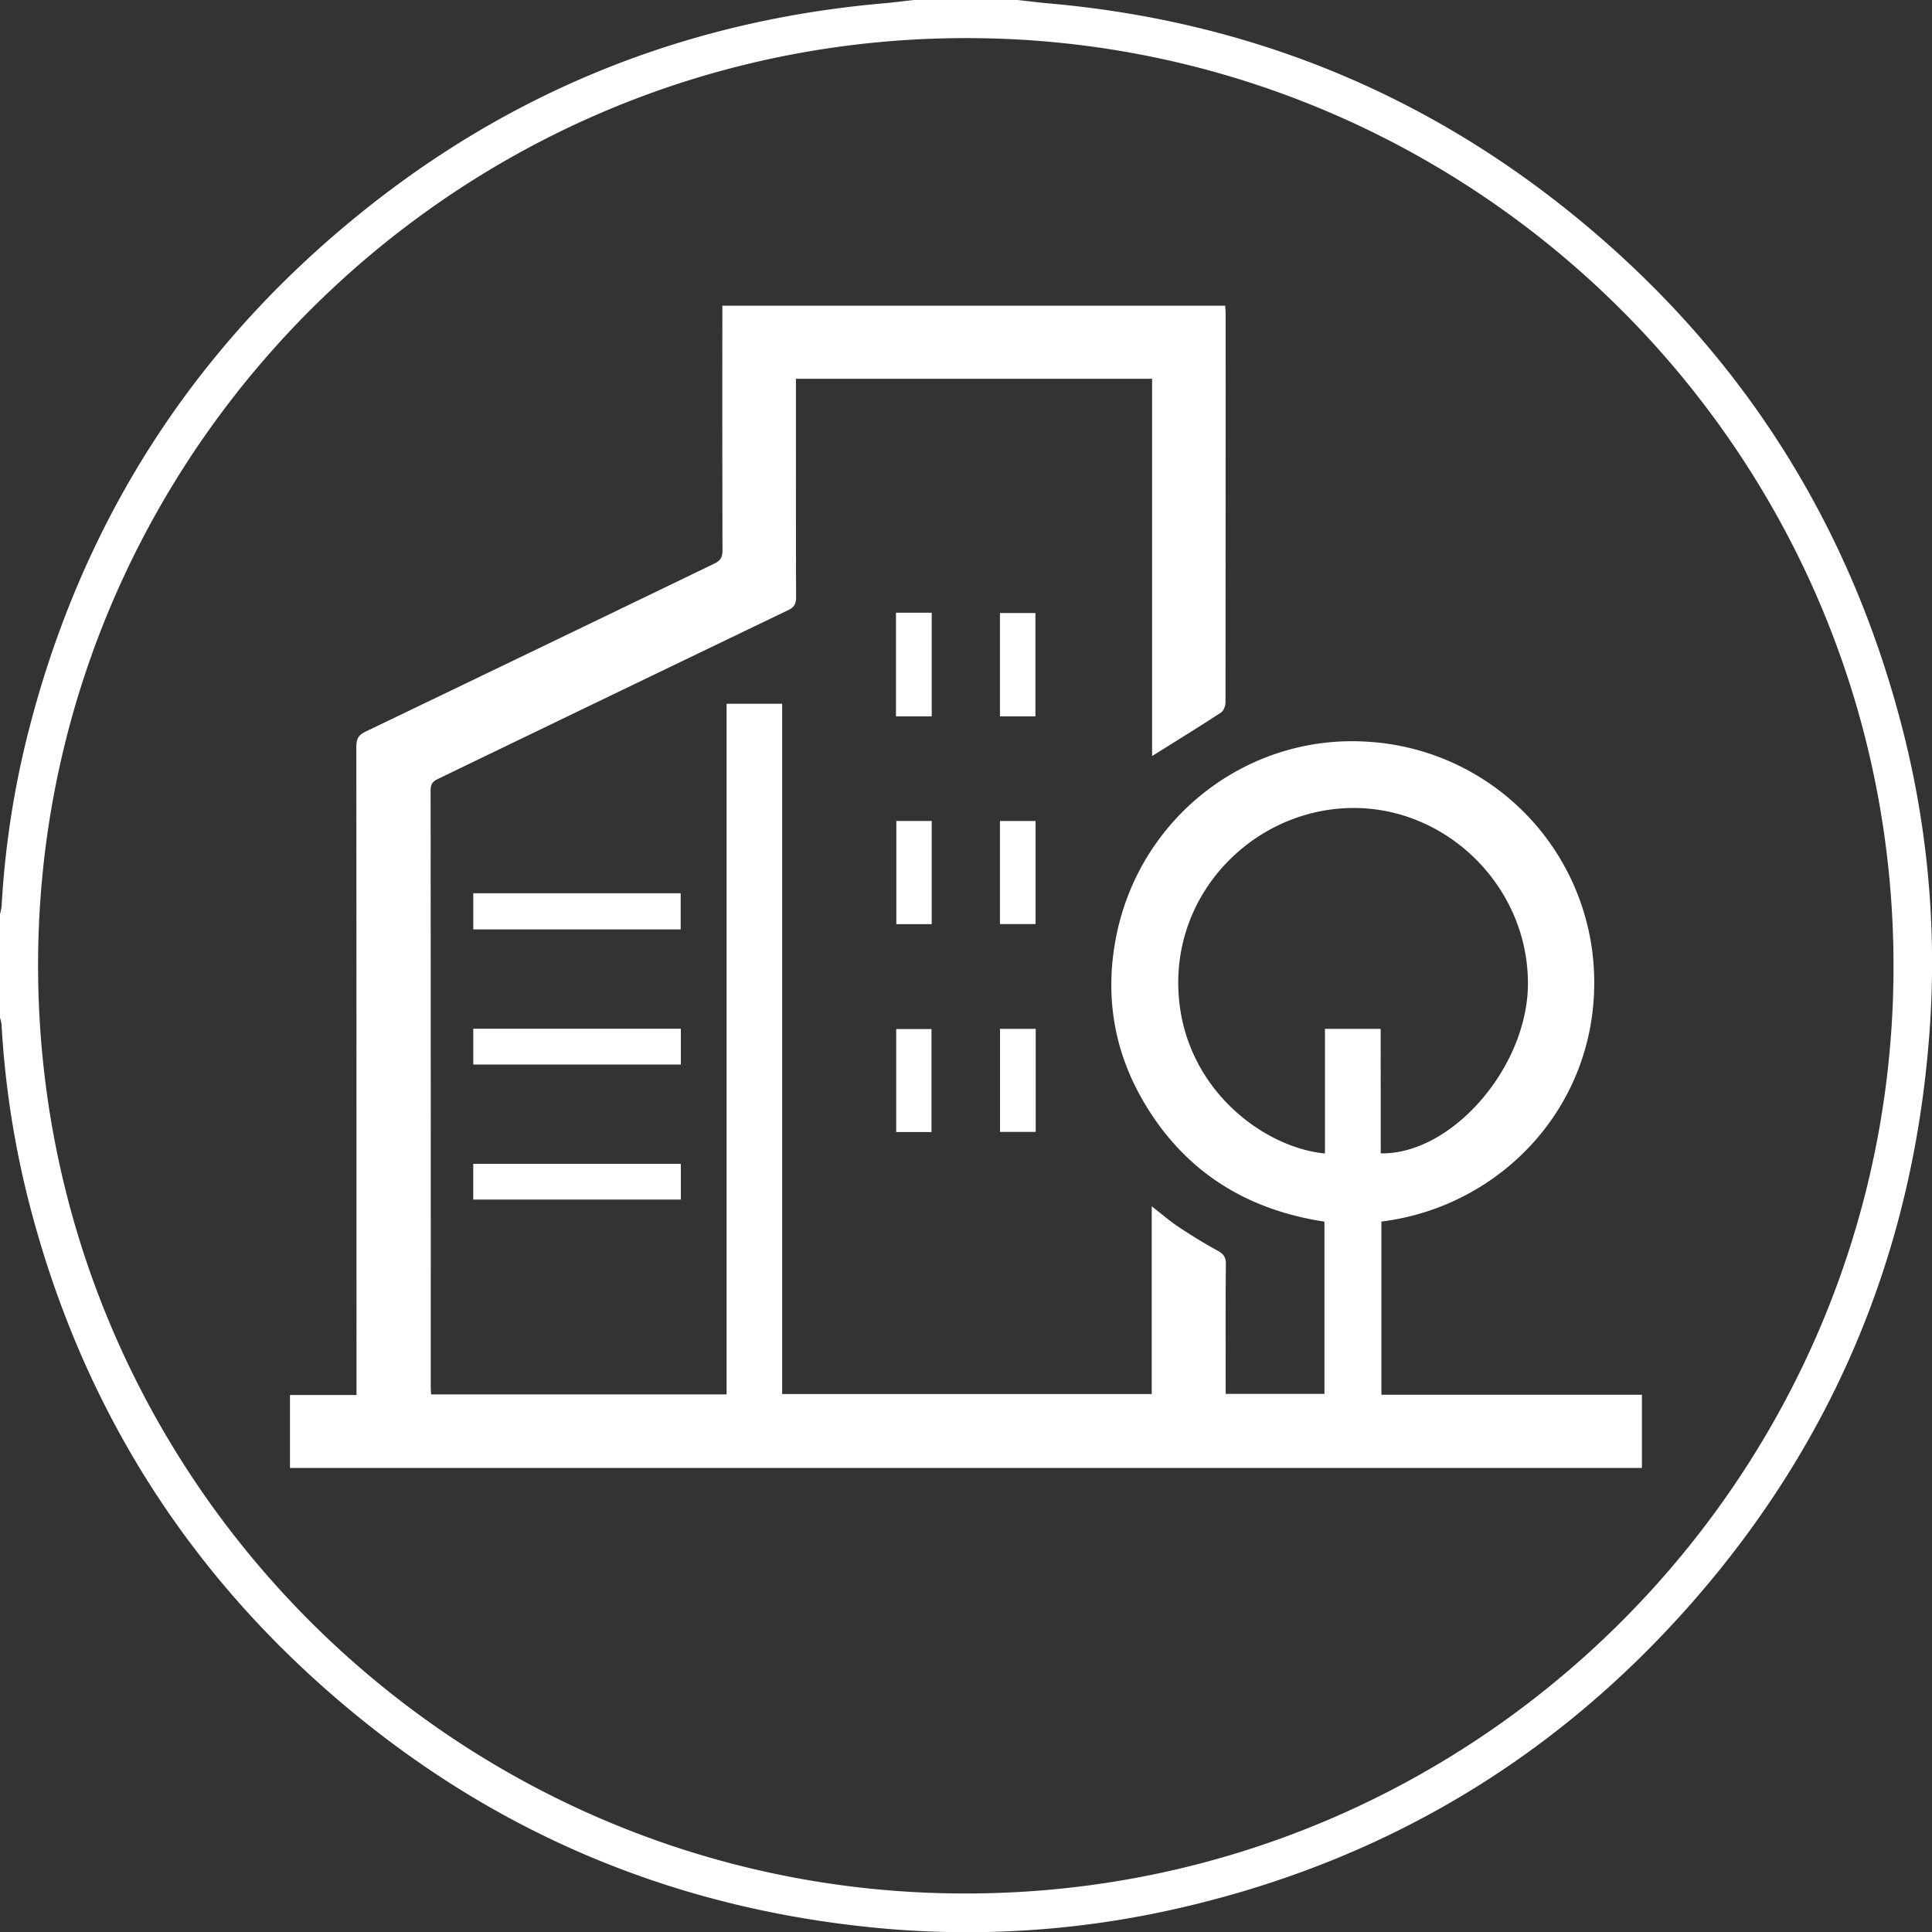 <svg xmlns="http://www.w3.org/2000/svg" viewBox="0 0 871.14 871.22"><rect x="0" y="0" width="871.14" height="871.22" fill="#333333" stroke="none"/><defs><style>.cls-1{fill:#fff;}</style></defs><g id="Layer_2" data-name="Layer 2"><g id="Layer_1-2" data-name="Layer 1"><path class="cls-1" d="M458.84,0c4.54.5,9.08,1.09,13.63,1.49,88.09,7.69,166.91,38.93,235.69,94.4,77,62.12,127.35,141.62,150.93,237.78A424,424,0,0,1,869.5,471.8c-8.1,94.5-43.09,177.87-105.27,249.34C701.06,793.74,622.06,840.39,528,861.2a426.56,426.56,0,0,1-141.6,7.14c-84.87-9.74-160.71-41.49-226.69-95.73q-110-90.37-146.13-228.43A418.13,418.13,0,0,1,.69,461.86a18.26,18.26,0,0,0-.69-3v-46.7a23,23,0,0,0,.72-3.43,411.65,411.65,0,0,1,11.17-75.15c23.71-96.12,74-175.61,151-237.71C231.63,40.4,310.44,9.17,398.51,1.49c4.55-.4,9.09-1,13.63-1.49ZM435.29,853.77c228.83.13,415.06-184.4,418.45-411.73,3.48-233.2-183.69-421.56-411.91-424.82C208.72,13.9,20.38,201.08,17.21,429.35,14,663.94,204,853.84,435.29,853.77Z"/><path class="cls-1" d="M194.39,628.72H327.62V317.32h25.06V628.57H519.31V543.92c4.42,3.42,8.09,6.62,12.11,9.3,5.67,3.77,11.48,7.36,17.45,10.62,2.73,1.48,3.92,2.93,3.88,6.2-.19,17.75-.09,35.5-.09,53.25v5.21h44.53V550.83c-35.88-5.43-63.83-23.22-82.08-55-13.3-23.17-17-48.26-11.66-74.35,11-53.61,59.67-90.79,113.75-87A108.62,108.62,0,0,1,718.48,434c4.89,61.55-40,109.94-95.61,116.8v78.1H740.34v33H130.75V629h30v-5.58q0-143.39-.08-286.76c0-3.48.95-5.23,4.16-6.77q78.69-37.8,157.3-75.78c2.8-1.35,3.65-2.9,3.64-5.89q-.13-52.63-.06-105.28v-5.12H552.44c.07,1.28.21,2.58.21,3.88q0,87.47-.07,174.92c0,1.59-.8,3.87-2,4.65-10.24,6.69-20.66,13.1-31.1,19.64V170.8H358.88v5c0,31.13,0,62.26.07,93.4,0,3-.74,4.56-3.53,5.9q-79.05,38-158,76.15c-2.52,1.21-3.26,2.53-3.26,5.21q.1,134.16.07,268.32C194.2,626,194.31,627.16,194.39,628.72ZM622.58,520.06c32,.54,66-38.67,66.36-76,.39-43-34.87-78.86-77-79.72-43.46-.89-81.87,35-80.64,80.86,1.2,44.88,38.2,72.3,66.13,74.91v-56.2h25.11Z"/><path class="cls-1" d="M213.4,419.07V402.76h93.52v16.31Z"/><path class="cls-1" d="M213.39,540.88v-16.1H307v16.1Z"/><path class="cls-1" d="M213.4,480V463.85H307V480Z"/><path class="cls-1" d="M404,276.28h16.11V323H404Z"/><path class="cls-1" d="M466.87,323h-16V276.42h16Z"/><path class="cls-1" d="M420.11,416.7H404.16V370.18h15.95Z"/><path class="cls-1" d="M450.87,370.19h16.07v46.47H450.87Z"/><path class="cls-1" d="M420,510.44h-15.9V464H420Z"/><path class="cls-1" d="M467,463.92v46.45h-16.1V463.92Z"/></g></g></svg>